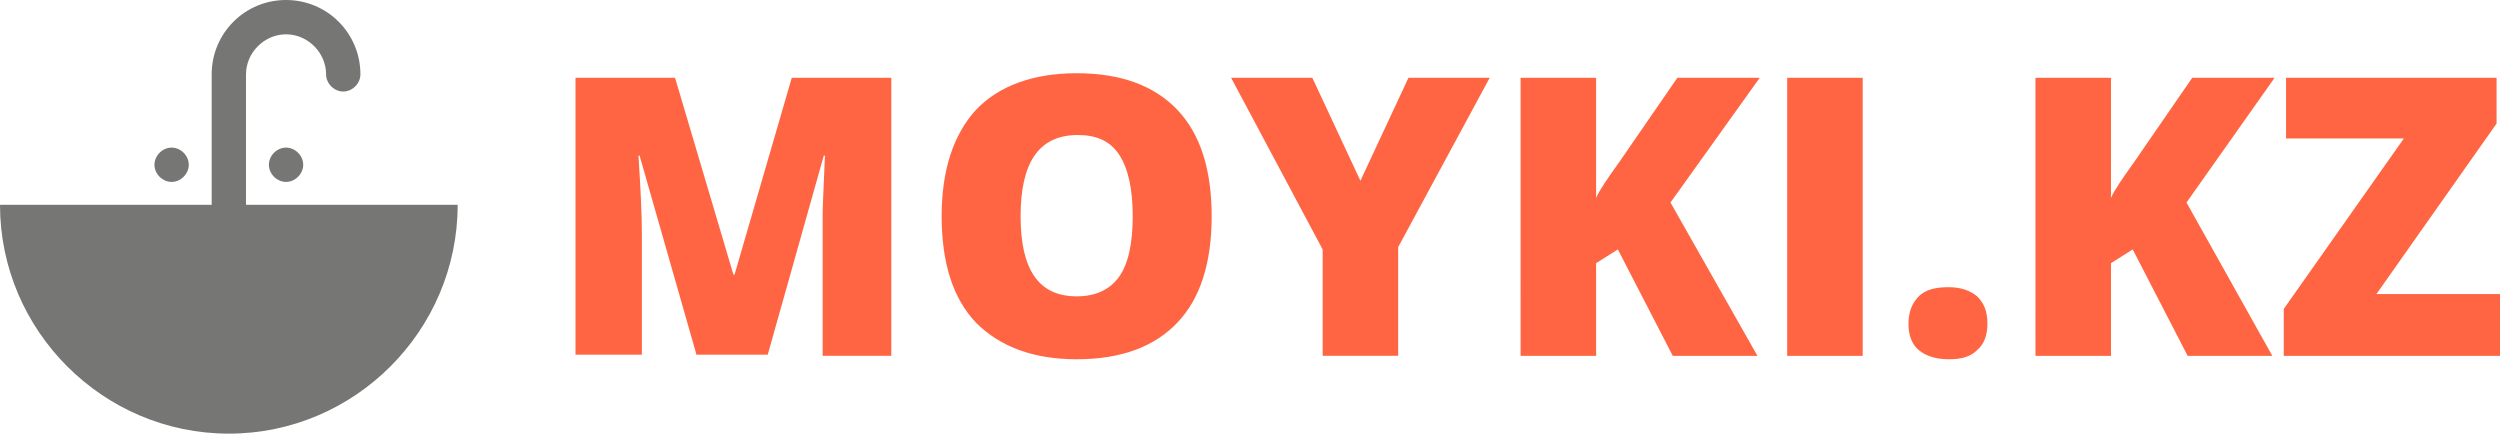 <?xml version="1.0" encoding="utf-8"?>
<!-- Generator: Adobe Illustrator 21.0.0, SVG Export Plug-In . SVG Version: 6.00 Build 0)  -->
<svg version="1.1" id="Layer_1" xmlns="http://www.w3.org/2000/svg" xmlns:xlink="http://www.w3.org/1999/xlink" x="0px" y="0px"
	 viewBox="0 0 218.5 37.9" style="enable-background:new 0 0 218.5 37.9;" xml:space="preserve">
<style type="text/css">
	.st0{fill:#767675;}
	.st1{fill:#FF6542;}
</style>
<path class="st0" d="M13.5,14.4c0-0.8,0.7-1.5,1.5-1.5s1.5,0.7,1.5,1.5s-0.7,1.5-1.5,1.5S13.5,15.2,13.5,14.4z M23.5,14.4
	c0,0.8,0.7,1.5,1.5,1.5s1.5-0.7,1.5-1.5s-0.7-1.5-1.5-1.5S23.5,13.6,23.5,14.4z M21.5,17.9V6.5C21.5,4.6,23.1,3,25,3
	s3.5,1.6,3.5,3.5C28.5,7.3,29.2,8,30,8s1.5-0.7,1.5-1.5C31.5,2.9,28.6,0,25,0s-6.5,2.9-6.5,6.5v11.4c-9.2,0-18.5,0-18.5,0
	c0,11,9,20,20,20s20-9,20-20C40,17.9,30.7,17.9,21.5,17.9z"/>
<path class="st1" d="M60.9,31.1l-5-17.5h-0.1c0.2,3,0.3,5.3,0.3,6.9V31h-5.8V6.8H59L64.1,24h0.1l5-17.2h8.7v24.3h-6V20.4
	c0-0.6,0-1.2,0-1.8c0-0.7,0.1-2.3,0.2-5H72L67.1,31h-6.2V31.1z M105.9,18.9c0,4.1-1,7.2-3,9.3s-4.9,3.2-8.8,3.2
	c-3.8,0-6.7-1.1-8.8-3.2c-2-2.1-3-5.2-3-9.3c0-4,1-7.1,3-9.3c2-2.1,5-3.2,8.8-3.2c3.9,0,6.8,1.1,8.8,3.2S105.9,14.8,105.9,18.9z
	 M89.2,18.9c0,4.7,1.6,7,4.9,7c1.7,0,2.9-0.6,3.7-1.7c0.8-1.1,1.2-2.9,1.2-5.3s-0.4-4.2-1.2-5.4c-0.8-1.2-2-1.7-3.6-1.7
	C90.8,11.8,89.2,14.2,89.2,18.9z M118.9,15.8l4.2-9h7.1l-8,14.8v9.5h-6.6v-9.3l-8-15h7.1L118.9,15.8z M153.6,31.1h-7.4l-4.8-9.3
	l-1.9,1.2v8.1h-6.6V6.8h6.6v10.5c0.3-0.7,1-1.7,2-3.1l5.1-7.4h7.2L146,17.7L153.6,31.1z M156.2,31.1V6.8h6.6v24.3
	C162.8,31.1,156.2,31.1,156.2,31.1z M166.8,28.3c0-1,0.3-1.8,0.9-2.4c0.6-0.6,1.5-0.8,2.6-0.8s1.9,0.3,2.5,0.8
	c0.6,0.6,0.9,1.3,0.9,2.4c0,1-0.3,1.8-0.9,2.3c-0.6,0.6-1.4,0.8-2.5,0.8s-2-0.3-2.6-0.8S166.8,29.3,166.8,28.3z M198.6,31.1h-7.4
	l-4.8-9.3l-1.9,1.2v8.1h-6.6V6.8h6.6v10.5c0.3-0.7,1-1.7,2-3.1l5.1-7.4h7.2l-7.7,10.9L198.6,31.1z M218.5,31.1h-18.9V27l10.5-14.9
	h-10.3V6.8h18.4v4l-10.5,14.9h10.8V31.1z"/>
</svg>
